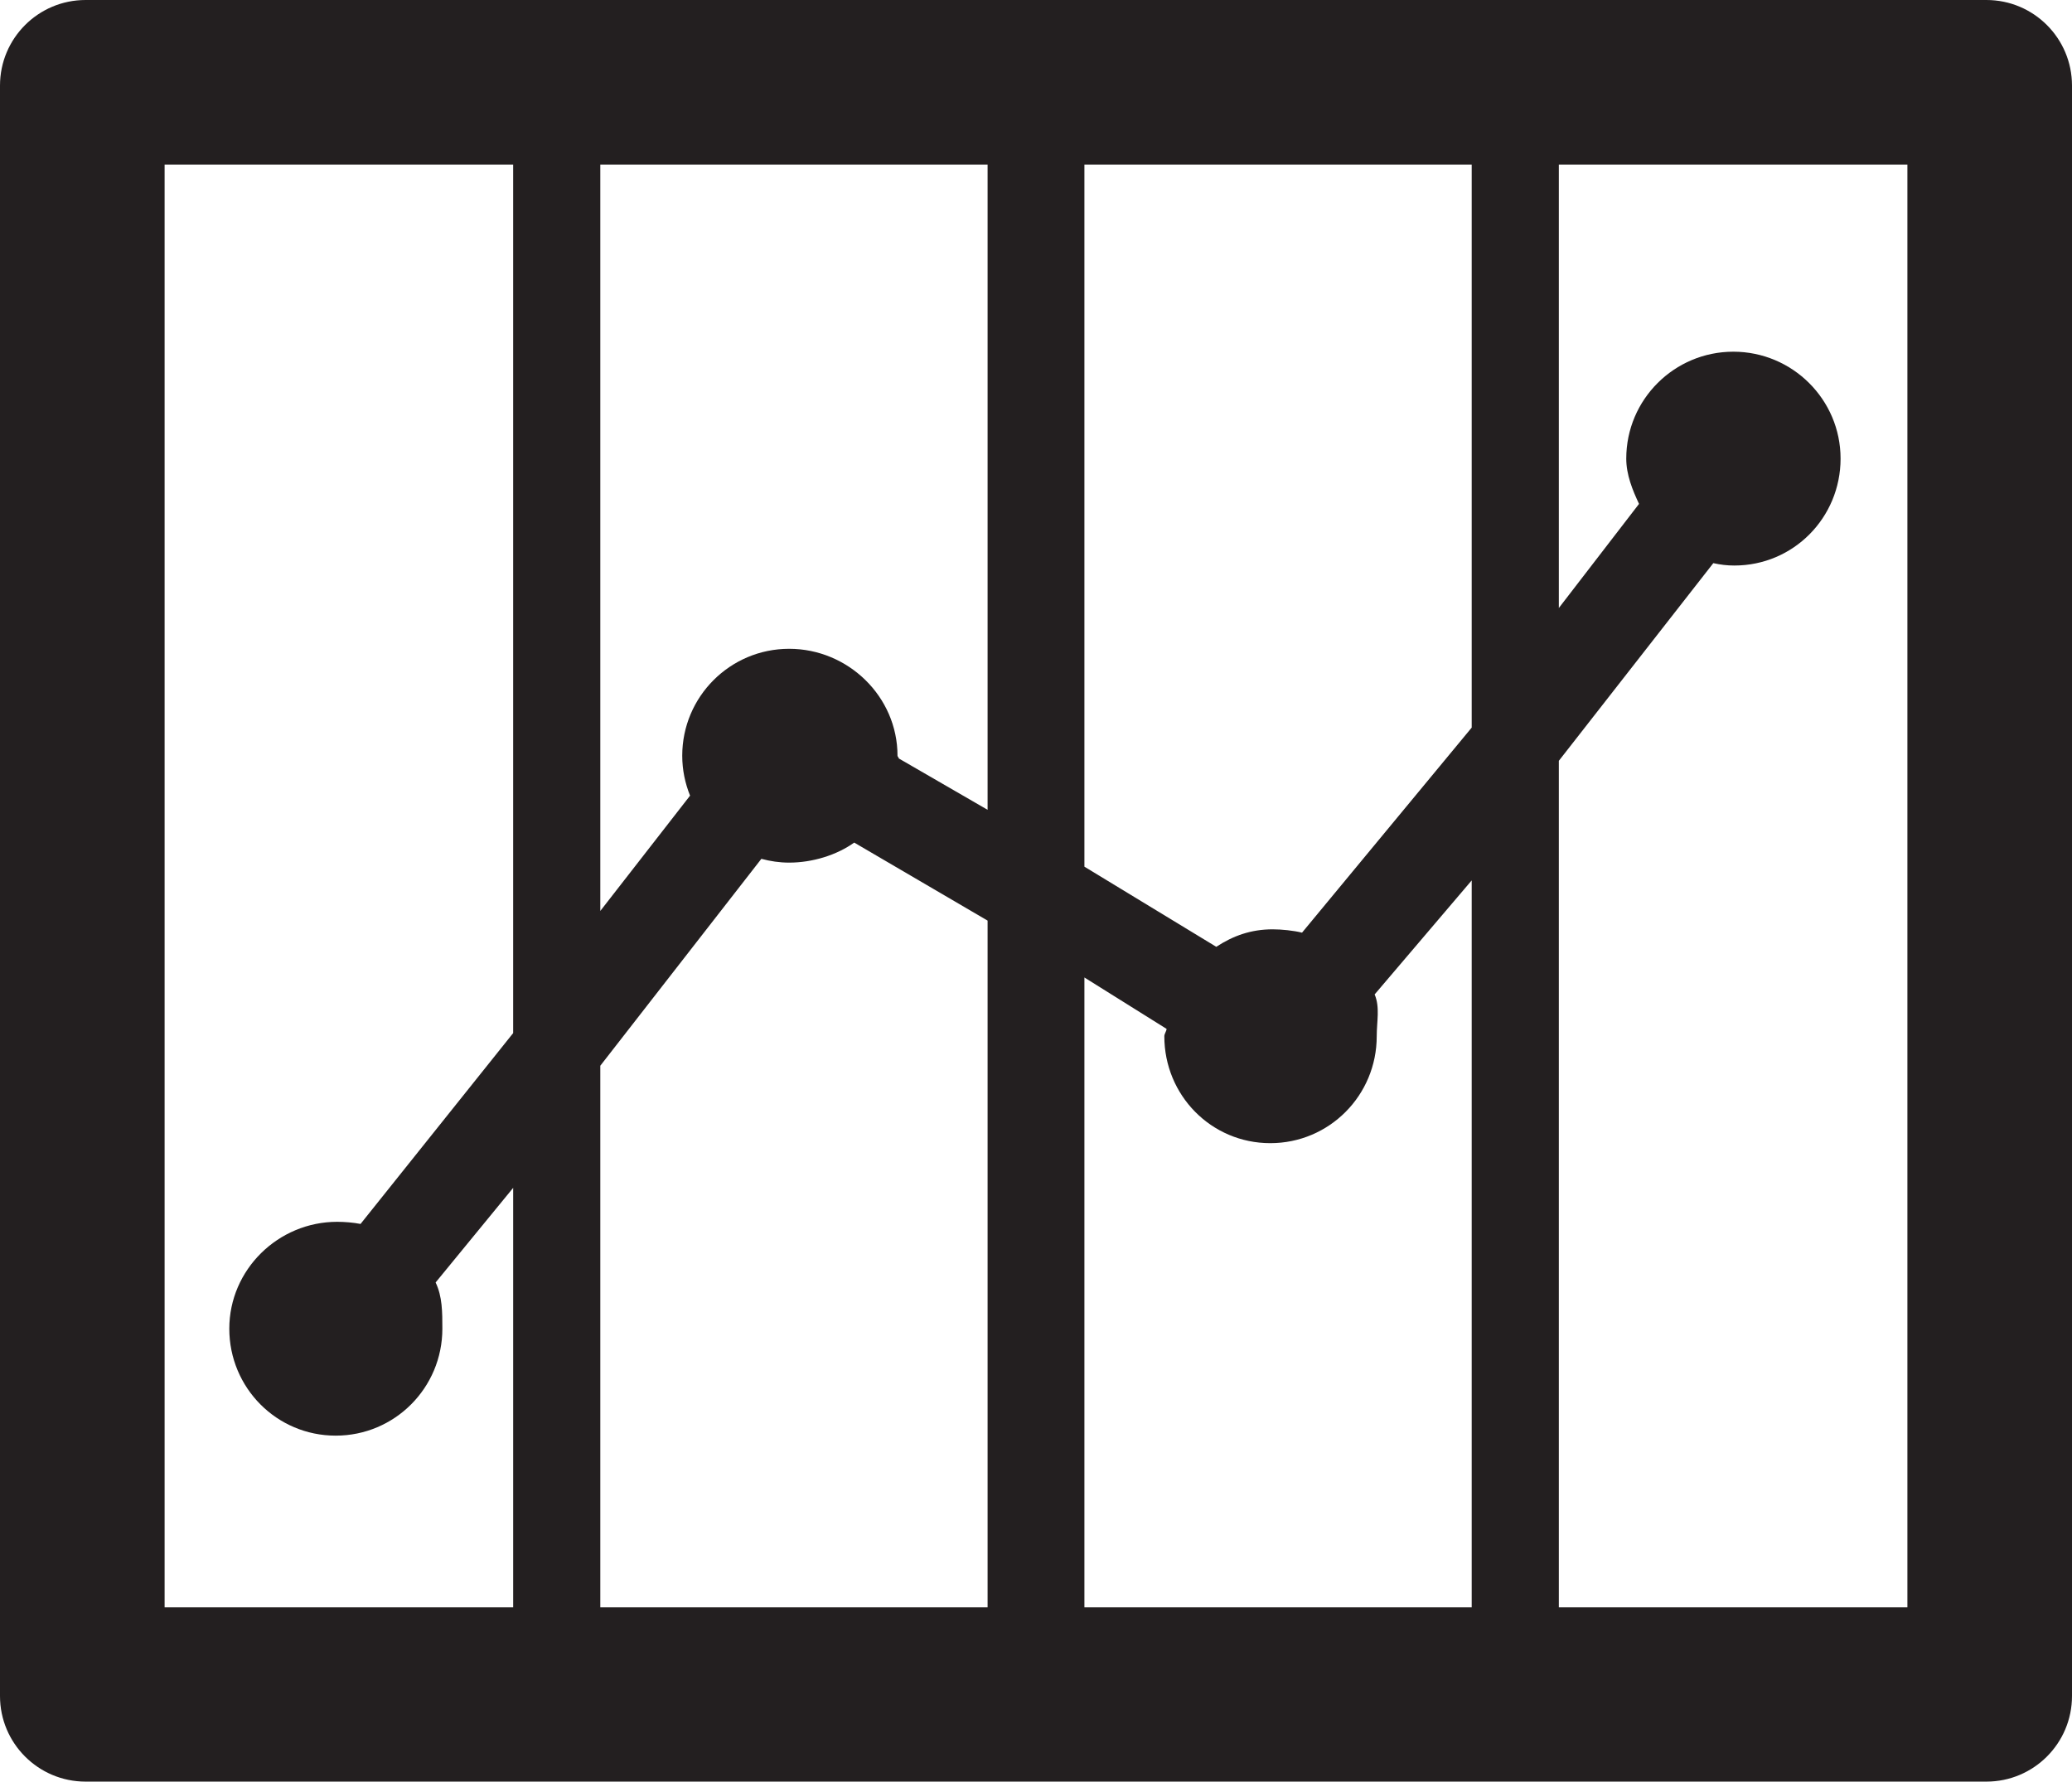 <?xml version="1.0" encoding="UTF-8"?>
<svg width="214px" height="184px" viewBox="0 0 214 184" version="1.1" xmlns="http://www.w3.org/2000/svg" xmlns:xlink="http://www.w3.org/1999/xlink">
    <!-- Generator: Sketch 47.1 (45422) - http://www.bohemiancoding.com/sketch -->
    <title>Shape</title>
    <desc>Created with Sketch.</desc>
    <defs></defs>
    <g id="Page-1" stroke="none" stroke-width="1" fill="none" fill-rule="evenodd">
        <path d="M214,8.839 C214,3.957 210.043,0 205.161,0 L8.839,0 C3.957,0 0,3.957 0,8.839 L0,175.161 C0,180.043 3.957,184 8.839,184 L205.161,184 C210.043,184 214,180.043 214,175.161 L214,8.839 Z M81.505,67.006 C75.407,67.006 70.463,71.949 70.463,78.048 C70.463,79.507 70.756,80.896 71.271,82.171 L62,94.081 L62,17 L102,17 L102,83.635 L92.832,78.332 C92.834,78.237 92.696,78.144 92.696,78.048 C92.696,71.95 87.603,67.006 81.505,67.006 Z M78.635,88.698 C79.553,88.945 80.511,89.089 81.506,89.089 C83.903,89.089 86.415,88.317 88.225,87.019 L102,95.078 L102,166 L62,166 L62,110.066 L78.635,88.698 Z M112,100.952 L120.487,106.261 C120.47,106.513 120.254,106.764 120.254,107.02 C120.254,113.118 125.1,118.062 131.198,118.062 C137.296,118.062 142.191,113.119 142.191,107.02 C142.191,105.487 142.54,104.028 141.976,102.701 L152,90.926 L152,166 L112,166 L112,100.952 Z M134.476,96.322 C133.614,96.106 132.373,95.978 131.443,95.978 C129.211,95.978 127.356,96.645 125.619,97.784 L112,89.508 L112,17 L152,17 L152,75.145 L134.476,96.322 Z M17,17 L53,17 L53,106.694 L37.237,126.406 C36.525,126.262 35.582,126.185 34.827,126.185 C28.729,126.185 23.682,131.128 23.682,137.227 C23.682,143.325 28.574,148.269 34.672,148.269 C40.77,148.269 45.688,143.326 45.688,137.227 C45.688,135.513 45.688,133.898 44.991,132.45 L53.001,122.679 L53.001,166 L17.001,166 L17.001,17 L17,17 Z M197,166 L161,166 L161,78.574 L176.954,58.16 C177.699,58.319 178.333,58.406 179.126,58.406 C185.224,58.406 190.098,53.463 190.098,47.364 C190.098,41.266 185.12,36.322 179.022,36.322 C172.924,36.322 167.963,41.265 167.963,47.364 C167.963,49.038 168.614,50.619 169.281,52.041 L161,62.793 L161,17 L197,17 L197,166 Z" id="Shape" fill="#231F20" fill-rule="nonzero"></path>
    </g>
</svg>